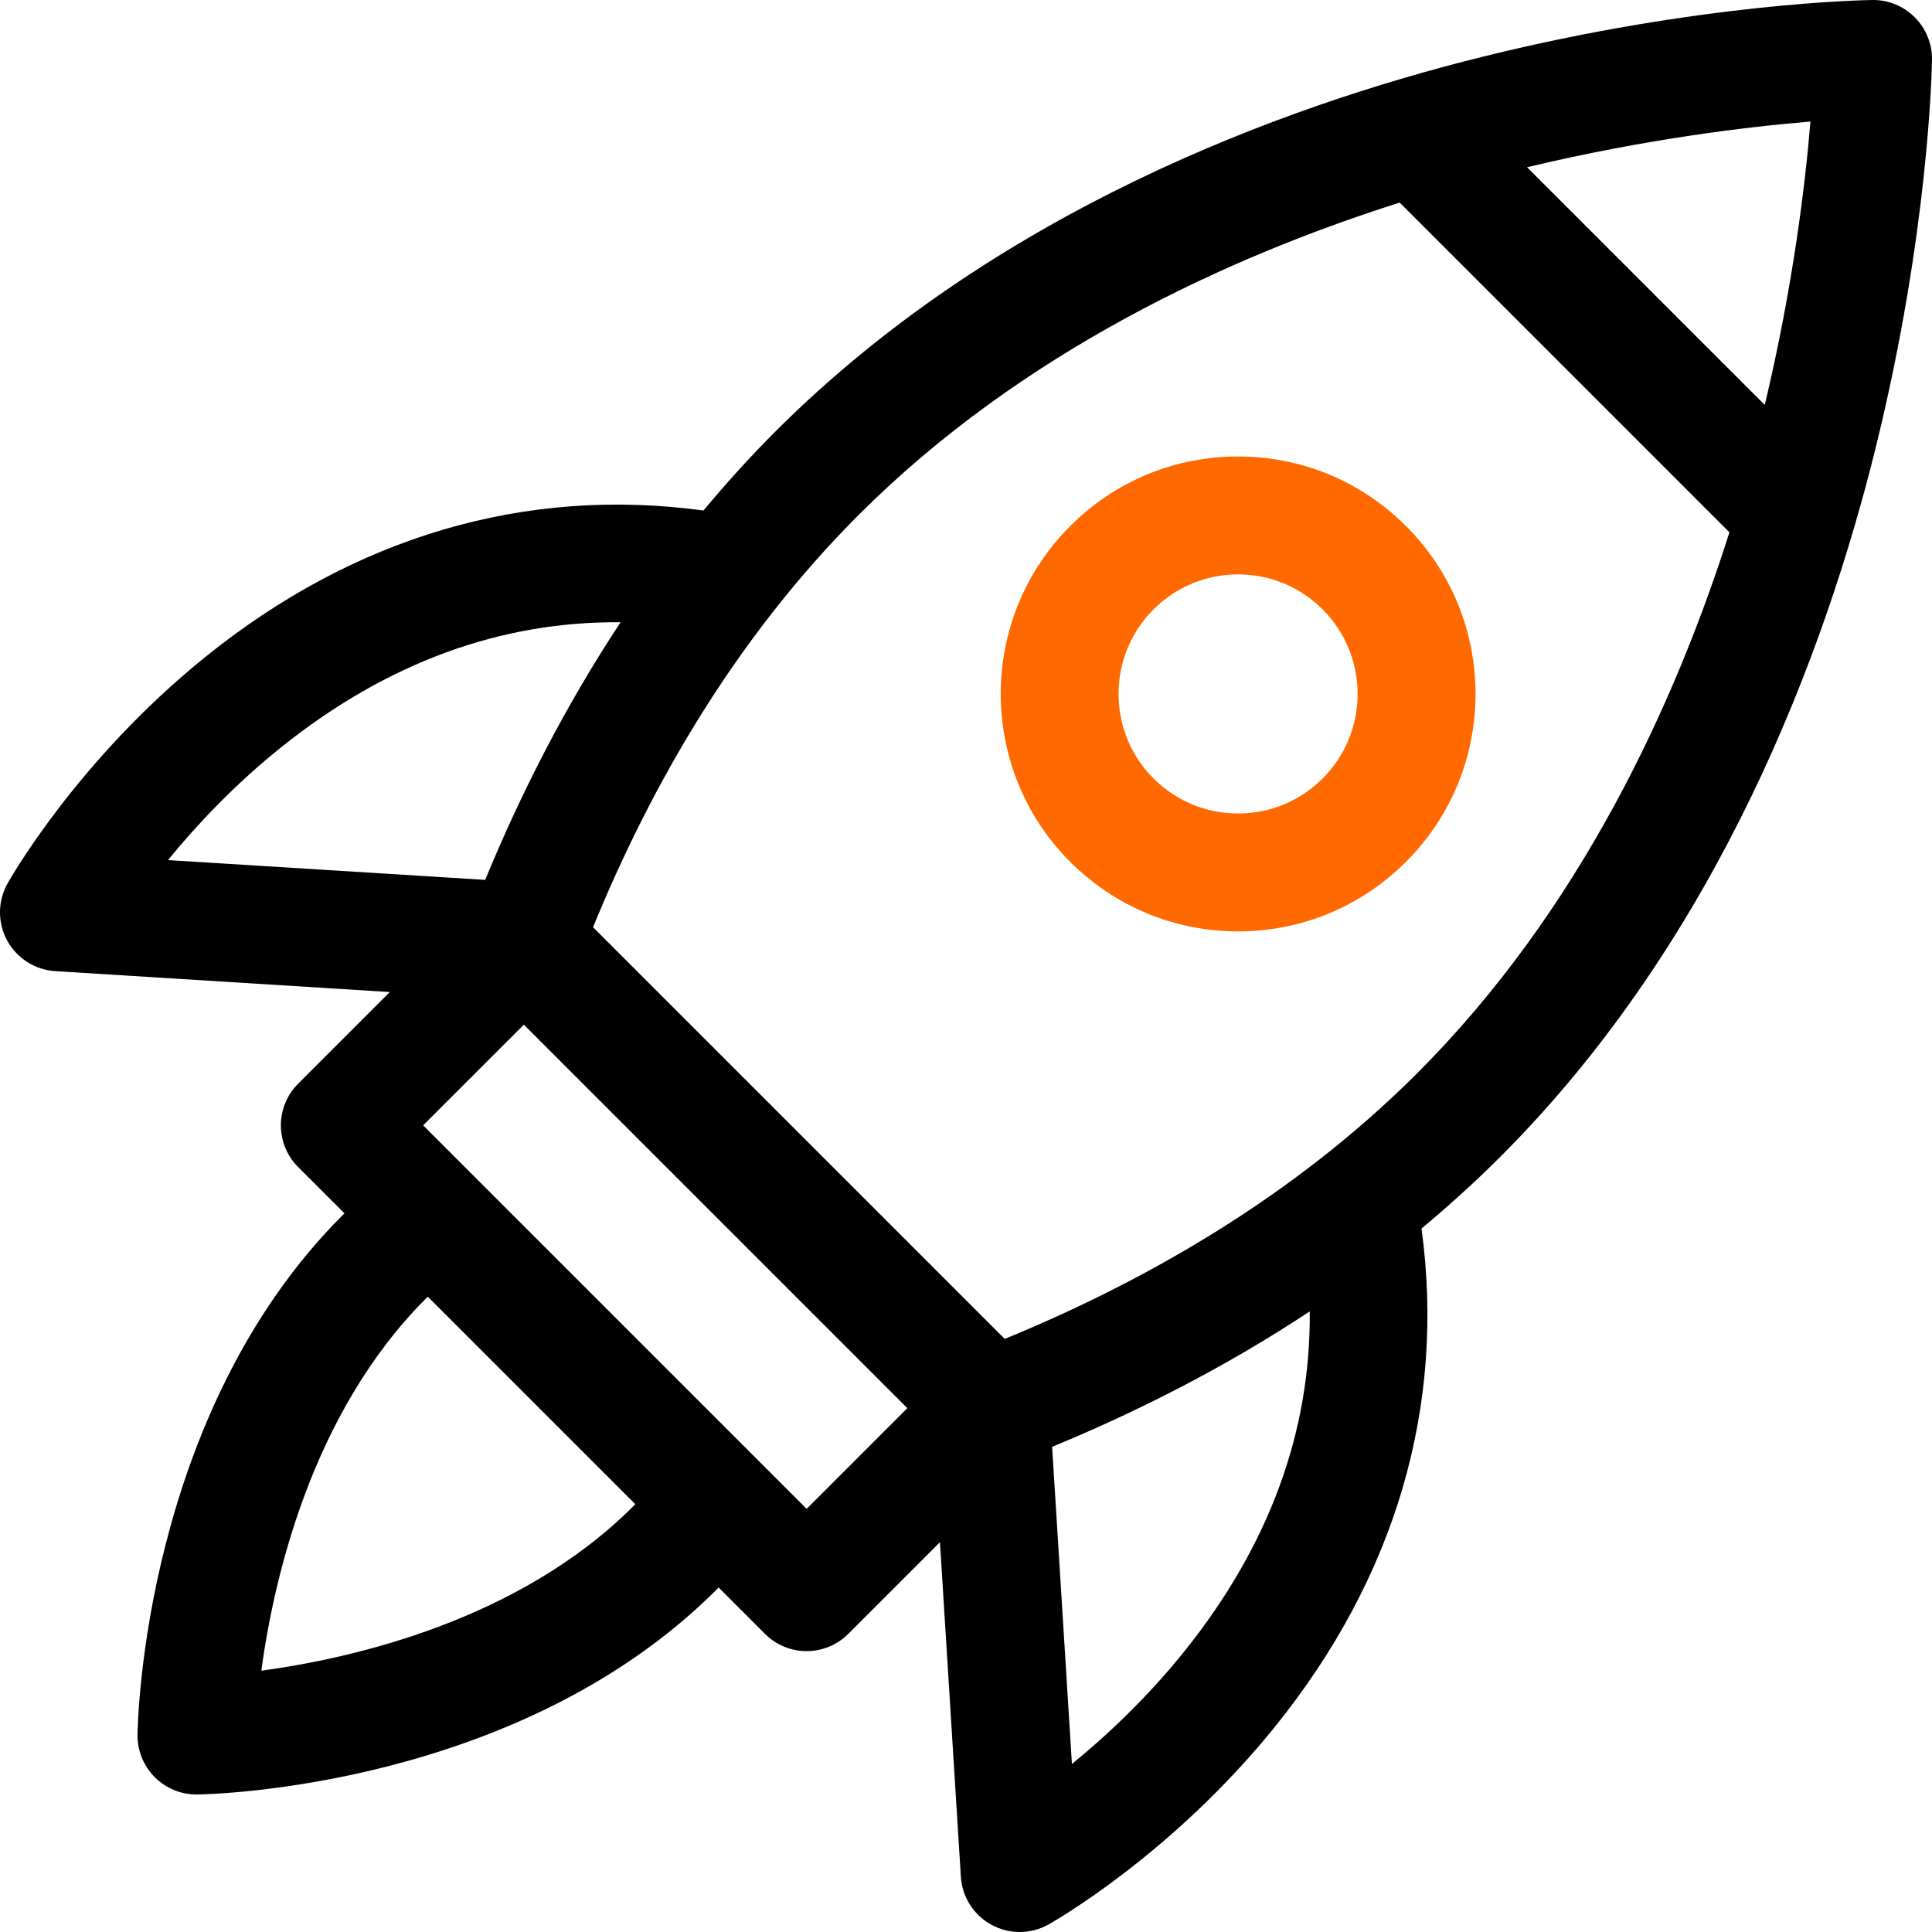 <svg width="50" height="50" viewBox="0 0 50 50" fill="none" xmlns="http://www.w3.org/2000/svg">
<path d="M49.553 0.447C49.263 0.156 48.864 -0.008 48.456 0C48.277 0.003 44.009 0.072 38.383 1.465C33.16 2.758 25.742 5.492 20.067 11.167C19.407 11.827 18.789 12.511 18.206 13.212C13.604 12.587 9.181 13.88 5.305 17.009C2.002 19.677 0.267 22.736 0.195 22.865C-0.062 23.323 -0.065 23.88 0.186 24.341C0.437 24.801 0.907 25.1 1.43 25.133L10.088 25.674L7.716 28.046C7.429 28.332 7.269 28.72 7.269 29.124C7.269 29.529 7.429 29.917 7.716 30.203L8.915 31.402C8.898 31.418 8.881 31.434 8.864 31.451C3.723 36.593 3.563 44.559 3.559 44.896C3.554 45.307 3.715 45.703 4.006 45.994C4.292 46.28 4.68 46.441 5.084 46.441H5.104C5.441 46.437 13.408 46.277 18.549 41.135C18.566 41.119 18.582 41.102 18.598 41.085L19.797 42.284C20.083 42.571 20.471 42.731 20.876 42.731C21.28 42.731 21.668 42.571 21.954 42.284L24.326 39.912L24.867 48.569C24.899 49.093 25.199 49.563 25.66 49.814C25.887 49.938 26.138 50 26.389 50C26.646 50 26.903 49.935 27.135 49.806C27.264 49.733 30.323 47.998 32.991 44.694C36.12 40.818 37.413 36.396 36.789 31.794C37.489 31.211 38.173 30.593 38.833 29.933C44.509 24.258 47.242 16.84 48.535 11.617C49.928 5.991 49.997 1.723 50 1.544C50.005 1.134 49.844 0.738 49.553 0.447ZM10.951 29.124L13.557 26.519L23.481 36.443L20.876 39.049L10.951 29.124ZM11.021 33.608C11.038 33.591 11.055 33.575 11.071 33.559L16.441 38.929C16.425 38.945 16.409 38.962 16.392 38.979C13.427 41.944 9.12 42.918 6.763 43.237C7.082 40.879 8.057 36.573 11.021 33.608ZM26.003 34.651L15.348 23.996C16.865 20.288 19.056 16.492 22.224 13.324C26.443 9.106 31.779 6.654 36.223 5.243L44.757 13.777C43.346 18.221 40.895 23.557 36.676 27.776C33.47 30.982 29.618 33.167 26.003 34.651ZM45.672 10.48L39.52 4.328C42.608 3.591 45.252 3.278 46.854 3.146C46.722 4.748 46.408 7.392 45.672 10.48ZM7.298 19.322C10.017 17.151 12.953 16.076 16.061 16.104C14.609 18.301 13.461 20.577 12.556 22.771L4.348 22.259C5.077 21.366 6.066 20.306 7.298 19.322ZM30.678 42.703C29.694 43.934 28.634 44.923 27.741 45.652L27.229 37.444C29.423 36.539 31.699 35.391 33.896 33.939C33.925 37.047 32.849 39.983 30.678 42.703Z" fill="black"/>
<path d="M36.386 13.614C35.226 12.453 33.682 11.814 32.041 11.814C30.4 11.814 28.856 12.453 27.696 13.614C25.3 16.01 25.3 19.908 27.696 22.304C28.856 23.465 30.4 24.104 32.041 24.104C33.682 24.104 35.225 23.465 36.386 22.304C37.547 21.144 38.186 19.6 38.186 17.959C38.186 16.318 37.547 14.774 36.386 13.614ZM34.229 20.147C33.645 20.732 32.867 21.053 32.041 21.053C31.215 21.053 30.438 20.732 29.853 20.147C28.646 18.941 28.646 16.977 29.853 15.771C30.438 15.187 31.215 14.865 32.041 14.865C32.867 14.865 33.645 15.187 34.229 15.771C34.813 16.355 35.135 17.132 35.135 17.959C35.135 18.786 34.813 19.562 34.229 20.147Z" fill="#FF6900"/>
</svg>
